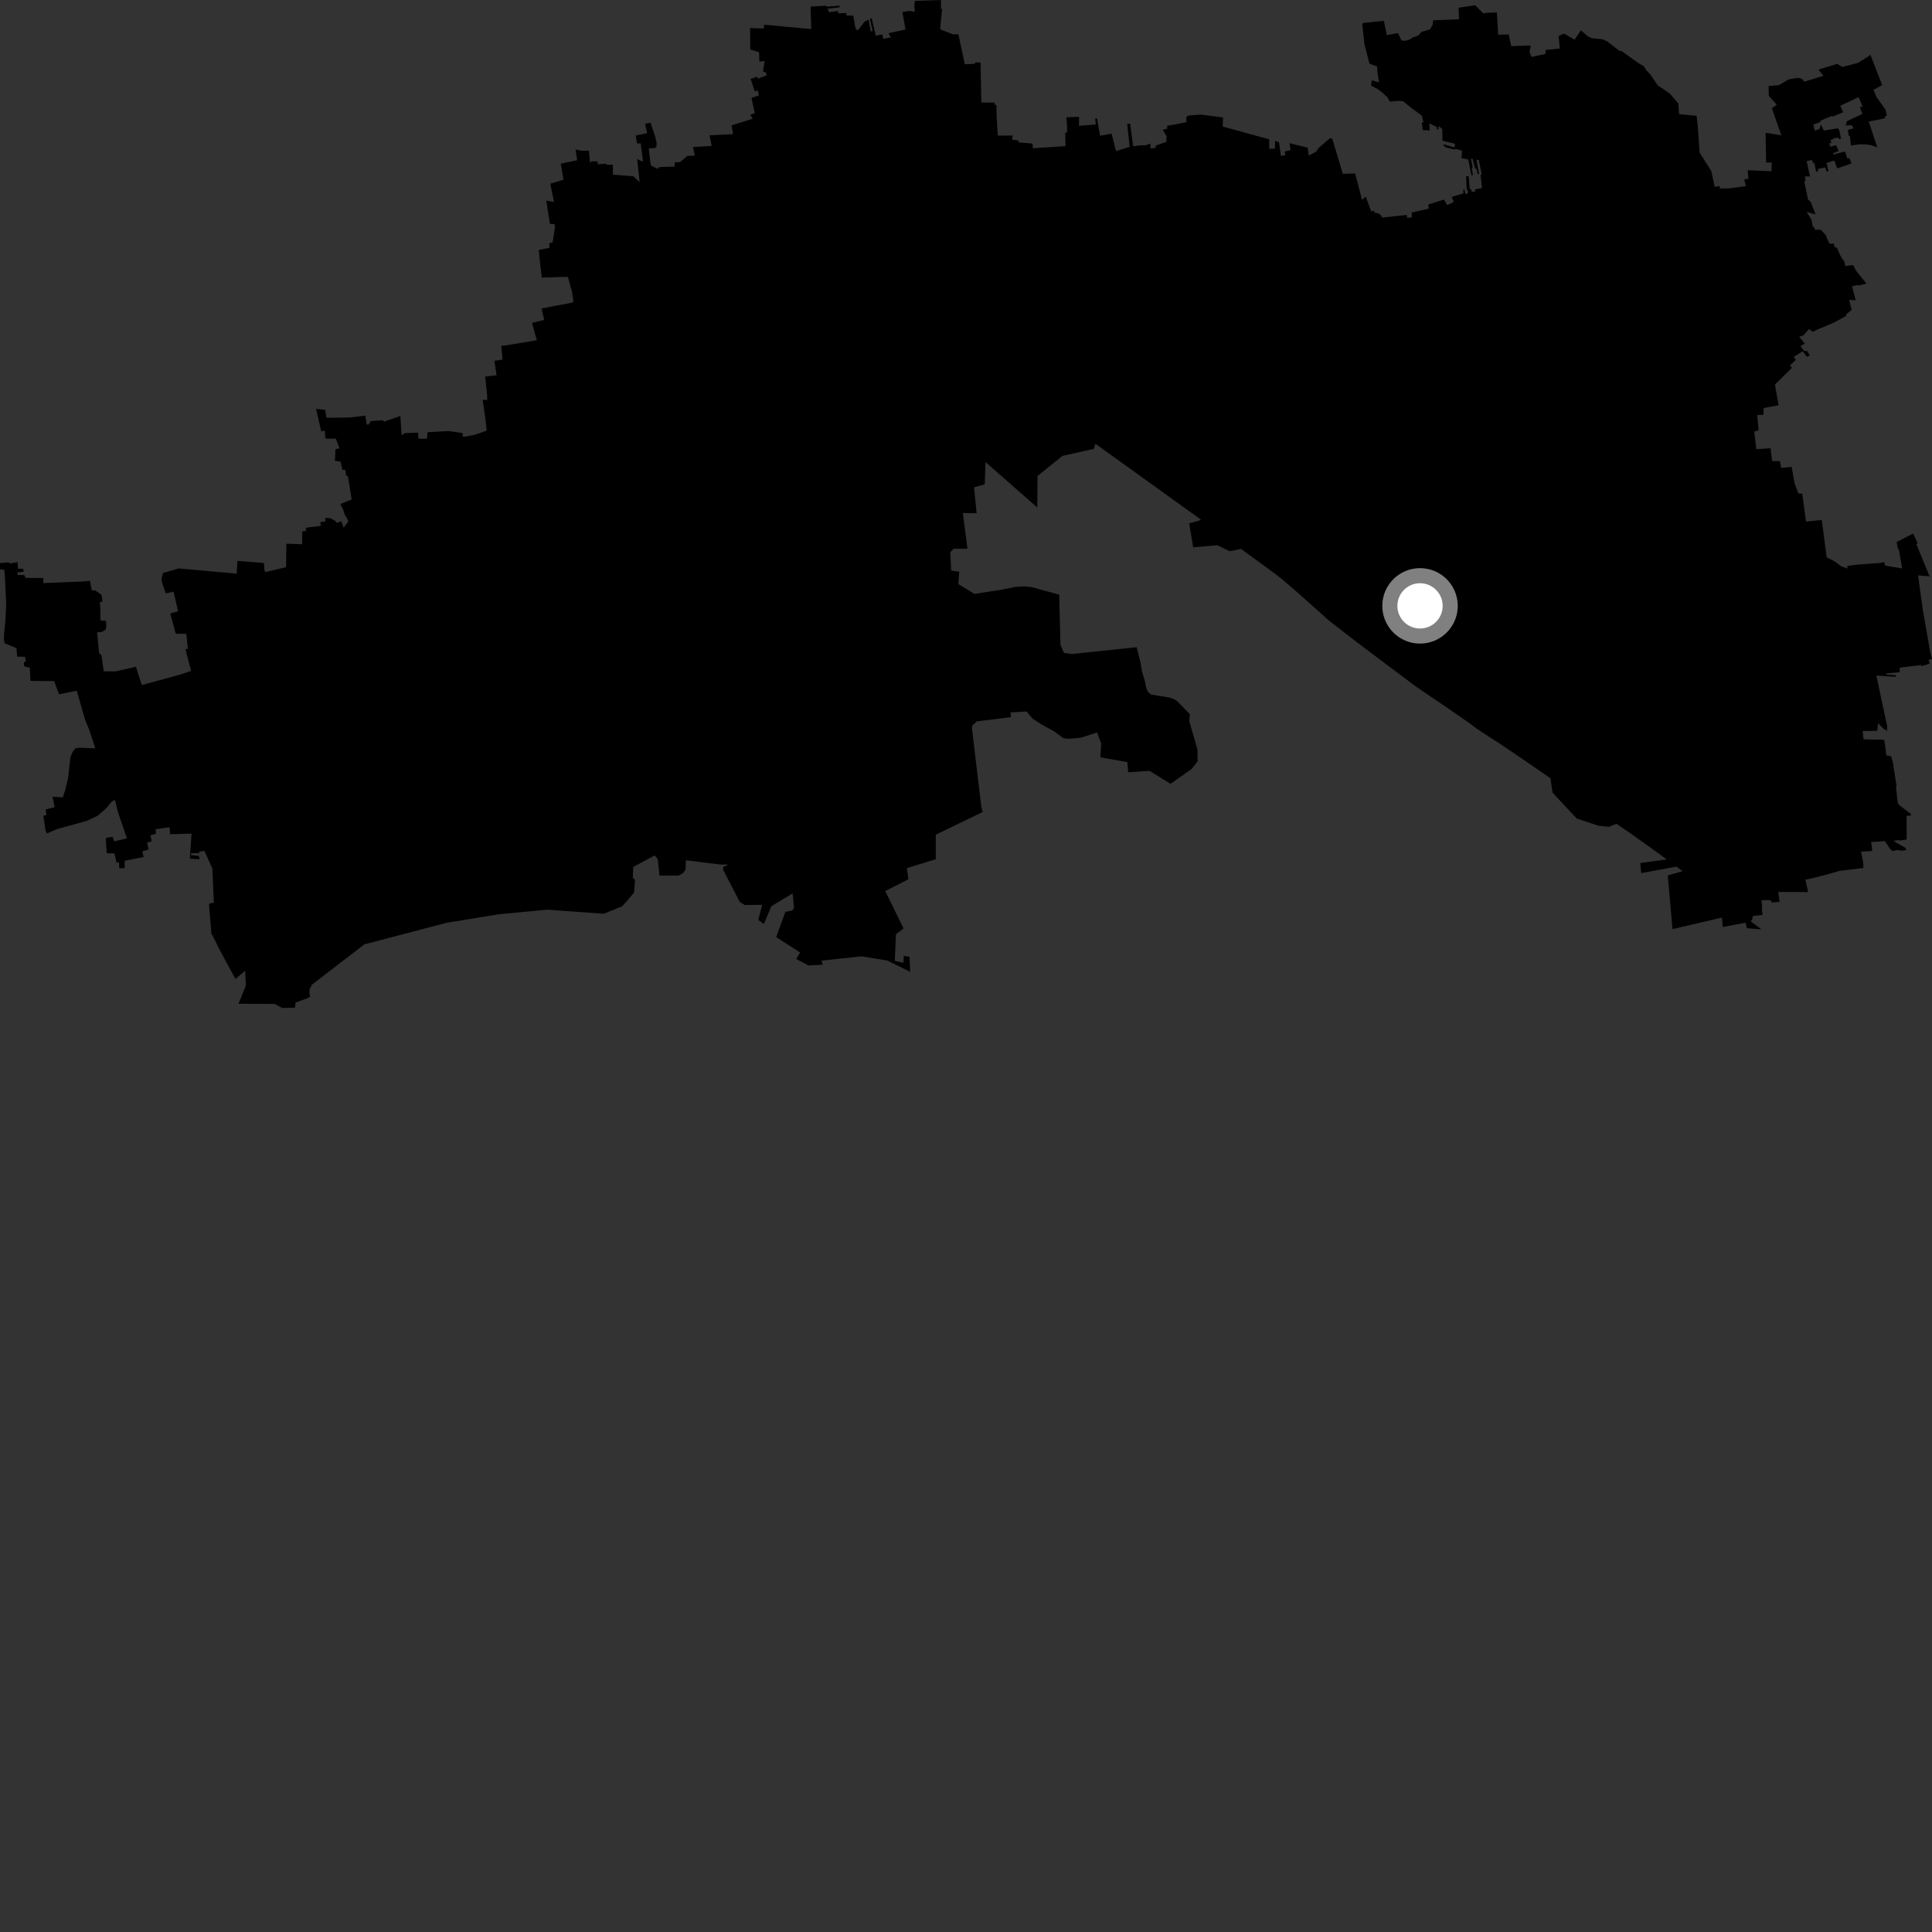 <?xml version="1.0" encoding="utf-8" ?>
<svg baseProfile="full" height="1024" version="1.1" width="1024" xmlns="http://www.w3.org/2000/svg" xmlns:ev="http://www.w3.org/2001/xml-events" xmlns:xlink="http://www.w3.org/1999/xlink"><rect width="100%" height="100%" fill="#333333" stroke="none"/><defs /><polygon fill="black" points="126.42,532.006 145.634,532.099 149.567,534.248 156.336,534.073 156.709,531.333 163.079,529.069 164.44,528.105 163.985,526.616 164.093,524.234 165.399,521.861 193.098,500.53 236.625,489.115 264.408,484.579 290.034,482.146 319.982,484.318 329.753,480.35 332.564,477.274 336.051,473.02 336.599,466.375 335.373,465.226 335.639,459.498 347.015,453.39 348.644,455.367 349.553,464.117 359.619,464.061 361.827,462.891 363.333,460.967 363.532,455.959 381.611,458.182 386.038,458.253 383.326,459.474 383.277,460.96 392.111,478.074 394.749,479.685 403.983,479.558 401.916,487.56 404.847,489.746 408.827,480.332 420.104,473.482 420.867,481.199 419.96,482.606 416.277,483.292 411.374,496.69 424.107,504.852 421.99,508.272 428.545,511.742 436.103,511.288 435.323,509.172 456.688,506.865 470.353,509.12 482.4,515.083 482.088,507.128 479.004,506.595 478.823,510.27 474.266,509.271 474.863,495.171 478.913,492.105 469.204,472.274 481.46,466.017 480.675,460.085 495.988,455.427 495.981,442.405 520.854,430.362 520.148,427.848 515.209,386.466 515.258,384.653 517.708,382.349 535.851,380.108 535.594,377.565 544.141,377.105 547.239,380.862 552.205,384.073 558.697,387.62 563.61,391.259 566.271,391.554 572.72,391.05 581.47,388.219 583.669,394.15 583.18,401.4 597.492,403.923 598.004,409.312 609.289,408.57 620.421,415.447 631.711,407.465 634.76,403.495 634.66,397.189 630.331,382.164 630.663,378.461 629.018,376.879 624.09,371.776 622.198,370.523 619.979,369.764 616.786,369.157 614.145,368.835 612.189,368.417 610.283,368.241 608.436,366.711 607.522,364.579 606.738,360.673 605.31,356.163 604.53,351.312 602.463,343.03 568.175,346.649 563.885,346.033 562.059,341.771 561.419,315.173 551.545,312.503 546.993,311.232 542.98,310.795 538.299,311.041 530.898,312.52 516.459,314.793 507.94,309.56 508.398,303.032 504.15,302.434 503.639,292.691 505.43,290.845 512.761,290.839 510.344,271.903 517.625,272.044 516.29,258.265 521.938,256.726 522.326,244.892 549.799,269.01 549.909,252.285 563.141,241.613 579.773,237.923 580.601,235.2 636.577,275.459 635.468,275.969 630.272,277.376 632.427,290.088 645.161,288.989 651.814,292.151 657.717,290.907 674.837,303.38 679.464,306.907 690.583,316.566 704.06,328.652 717.974,339.465 726.803,346.13 750.53,363.936 768.42,376.073 779.481,383.761 782.372,385.963 788.969,390.36 794.204,393.684 806.606,402.045 821.763,412.478 822.878,420.097 835.669,433.819 847.134,437.632 852.759,438.24 856.768,436.609 864.963,442.25 878.526,451.921 883.394,455.513 869.36,457.436 869.879,462.752 888.56,459.33 891.813,461.731 883.956,464.007 886.457,492.452 912.67,486.33 913.109,491.322 925.189,489.043 925.89,491.948 933.615,492.583 927.907,488.367 928.646,487.381 929.071,485.488 934.157,484.899 933.837,481.481 933.985,480.033 933.591,477.135 938.449,477.087 939.093,478.322 943.222,478.054 942.498,472.75 958.362,472.824 956.871,466.073 957.752,466.143 967.156,463.825 975.031,461.59 987.651,460.021 987.552,457.457 986.428,451.387 992.312,451.003 991.757,446.264 999.034,445.824 1001.599,449.649 1002.919,451.072 1005.747,450.495 1007.837,450.904 1010.184,450.579 1010.145,449.538 1003.553,445.721 1005.603,445.302 1007.409,445.464 1010.587,444.925 1010.53,432.415 1012.813,432.288 1012.786,431.388 1006.862,426.893 1006.094,426.041 1005.577,423.511 1004.934,417.017 1005.191,416.498 1003.33,404.494 1002.333,400.773 999.957,400.503 999.58,399.322 999.411,396.866 998.654,392.111 987.69,391.858 987.27,387.465 994.964,387.331 995.455,383.295 998.46,386.416 1000.23,387.395 1000.275,385.059 994.503,358.038 1004.786,358.757 1004.848,357.925 999.769,357.469 999.647,356.949 1006.859,356.269 1006.914,353.855 1018.125,352.515 1018.491,353.096 1022.726,351.777 1022.187,349.754 1024.0,349.293 1023.004,345.444 1019.083,322.895 1016.609,304.94 1022.734,305.491 1015.739,288.515 1016.346,287.856 1014.002,282.758 1005.236,287.307 1005.936,290.988 1006.437,291.191 1008.168,301.291 999.118,299.796 998.682,297.963 996.264,298.398 985.889,299.127 979.118,299.91 979.176,301.315 975.871,300.149 972.241,297.431 968.169,295.4 965.58,275.629 957.235,276.448 955.22,261.684 953.192,261.542 951.197,256.257 949.589,247.447 944.06,248.02 943.403,244.383 939.286,244.389 938.421,237.58 930.896,238.073 929.791,228.691 932.086,228.092 931.38,219.984 934.655,219.892 934.764,216.254 942.682,214.799 940.762,203.817 949.75,194.959 948.75,193.629 951.898,190.677 950.665,189.185 955.46,186.19 957.778,189.186 959.202,188.313 957.681,185.964 956.381,186.148 954.248,183.439 956.585,182.136 953.635,178.513 955.889,177.736 958.814,174.366 960.744,175.865 963.348,174.641 972.21,170.897 978.613,167.375 978.4,166.695 981.402,164.278 980.095,158.892 983.564,159.189 981.624,151.78 984.675,151.014 984.88,151.401 989.272,150.31 984.138,144.007 982.118,140.46 978.065,140.994 977.568,138.775 975.488,135.614 973.717,131.576 973.41,131.143 972.511,131.125 971.951,129.161 969.69,129.191 968.092,125.832 967.908,124.857 965.03,121.751 961.939,121.8 961.583,120.407 960.839,120.308 960.191,116.634 957.55,112.251 962.276,113.667 959.731,107.029 958.271,105.717 956.287,96.015 957.025,95.789 956.63,93.486 959.332,93.542 957.591,85.407 960.354,84.79 960.811,86.308 961.618,86.363 962.61,90.998 963.666,90.785 963.556,89.539 967.486,88.691 968.127,90.91 969.067,90.803 968.116,86.356 972.17,85.09 973.797,89.271 981.363,86.643 980.205,83.781 979.149,84.009 977.867,80.308 971.644,81.909 971.513,81.27 974.523,80.067 973.158,76.974 970.139,77.787 969.582,76.066 970.677,75.71 970.239,74.214 971.469,73.874 971.551,73.45 974.119,72.895 974.773,73.778 975.836,73.391 974.721,68.744 974.007,68.01 966.63,69.215 965.184,65.997 964.34,68.379 961.832,69.273 961.08,66.026 964.891,64.676 964.933,63.916 971.035,61.428 971.331,61.818 976.931,59.506 975.373,56.06 985.091,51.48 987.218,56.437 985.795,56.74 987.118,60.375 978.885,64.255 978.256,66.54 981.51,66.216 981.58,67.111 982.142,67.156 982.263,68.022 979.355,68.888 979.972,72.092 980.495,72.18 981.046,77.103 985.754,76.475 989.13,76.557 991.891,76.995 995,78.123 990.476,64.457 998.14,62.921 999.143,62.493 999.063,61.705 1000.088,61.265 999.366,58.139 994.532,51.365 992.976,47.605 997.593,45.107 991.326,28.973 990.599,29.672 984.884,33.283 976.441,35.499 973.794,33.851 963.827,36.863 966.489,40.19 956.254,43.298 955.182,41.819 952.933,41.25 948.124,42.043 942.838,45.121 937.396,45.601 937.507,50.866 941.742,55.465 939.128,57.377 944.148,71.719 935.793,70.36 936.043,86.118 939.041,86.193 938.958,90.766 926.324,90.219 926.723,94.688 924.492,95.19 925.332,98.669 916.469,99.853 911.557,99.894 911.428,98.657 908.797,98.987 907.037,90.69 900.85,80.945 899.744,65.672 899.232,61.371 889.966,60.513 889.501,54.764 885.085,49.656 878.57,45.128 874.76,39.536 872.425,37.022 871.406,35.231 868.475,33.482 859.767,27.29 858.215,26.869 852.009,22.032 849.353,20.826 843.637,20.227 841.399,19.14 837.869,16.062 834.798,20.739 834.511,21.006 829.202,17.922 828.578,17.92 826.293,19.029 826.097,19.312 826.686,24.909 826.58,25.75 819.297,26.461 819.137,28.585 811.788,30.193 810.914,28.24 810.725,27.115 811.21,25.104 811.172,24.091 800.994,24.454 799.653,18.282 794.078,18.402 793.366,6.612 788.109,6.761 786.217,7.126 781.853,2.779 773.104,4.077 773.28,10.202 759.533,10.791 759.414,12.847 758.386,14.887 757.542,15.754 753.407,16.896 752.226,18.354 751.12,19.101 748.764,19.853 747.257,20.936 744.802,21.62 742.96,21.442 742.583,21.017 740.999,17.557 735.023,18.619 733.472,11 722.393,12.206 722.043,13.031 723.154,23.203 725.83,33.701 729.906,35.25 730.07,38.223 730.91,43.634 727.058,42.602 726.69,45.355 730.356,47.302 732.713,49.129 735.303,51.492 736.647,53.864 740.923,53.476 743.665,53.632 748.246,57.382 752.929,60.767 753.665,61.477 754.452,64.816 753.593,64.866 754.082,68.952 757.754,69.132 757.57,65.371 761.593,67.393 761.602,68.558 762.491,68.611 762.465,66.854 763.792,67.758 764.455,68.52 764.537,74.583 771.121,76.173 771.033,78.186 765.187,76.501 764.992,77.176 765.962,77.513 765.888,78.014 771.01,79.304 771.359,78.863 774.905,79.864 774.638,83.826 778.195,84.476 779.89,92.933 780.688,92.779 780.117,88.908 780.578,88.626 779.65,84.109 780.529,84.193 781.916,89.5 782.6,89.467 783.206,92.298 783.973,92.126 782.533,84.642 783.79,84.829 785.272,92.192 784.73,92.898 785.526,99.669 781.861,100.381 781.939,101.49 779.905,101.637 779.764,100.297 778.966,100.31 778.445,93.386 777.054,93.41 777.293,98.884 777.502,100.648 778.023,100.703 777.937,102.646 776.616,102.798 776.223,100.423 775.589,100.48 775.645,102.512 769.419,104.393 770.536,106.969 768.569,108.044 767.01,108.622 765.3,105.794 756.942,108.447 757.336,110.398 756.967,110.665 748.274,112.64 748.224,115.319 745.746,115.411 745.649,113.912 732.559,115.309 731.763,113.852 730.007,112.93 728.434,112.716 728.415,111.741 726.756,111.953 723.827,104.162 721.948,105.987 718.25,91.941 711.701,92.121 706.158,73.566 704.961,73.21 698.805,78.492 697.54,80.478 693.605,82.427 693.159,78.266 683.458,75.877 684.069,79.5 680.967,80.324 681.237,82.287 678.923,82.647 677.895,75.412 675.82,74.651 675.724,78.791 672.726,78.818 672.702,73.836 648.43,67.182 648.074,67.006 648.224,62.262 636.311,60.716 629.814,61.259 629.075,61.733 628.716,62.495 628.868,64.754 618.479,66.739 618.73,68.127 616.312,68.803 618.335,72.281 618.134,73.984 618.385,75.104 612.526,77.181 612.562,78.412 609.859,78.666 609.655,76.067 607.33,76.983 603.462,77.118 600.616,77.58 598.986,65.54 597.45,65.714 598.743,77.835 591.521,80.078 589.174,70.85 583.041,71.935 581.451,62.723 580.438,62.84 580.845,65.976 571.87,66.7 571.911,61.903 565.218,62.206 565.578,66.728 565.586,70.108 564.623,70.415 564.718,77.453 547.679,78.555 547.403,78.342 547.31,76.472 547.085,76.088 539.773,75.432 539.799,74.463 536.321,73.987 536.831,71.871 528.852,71.884 528.269,62.037 528.123,55.594 527.294,55.553 527.166,54.403 520.118,54.299 519.717,33.16 516.997,33.083 516.574,33.825 511.347,34.04 507.977,18.187 505.472,18.201 504.278,17.912 498.426,15.591 498.414,14.049 499.353,4.704 498.71,4.701 498.75,0.0 484.962,0.453 484.605,2.91 484.896,6.257 481.901,5.773 478.267,6.427 479.956,15.643 470.915,17.606 472.163,19.811 468.345,20.591 468.141,20.509 467.65,18.28 464.148,18.896 462.022,9.609 461.08,10.128 462.492,16.4 461.47,16.669 460.392,10.437 458.19,11.47 455.33,15.302 454.403,16.213 453.378,14.801 452.282,8.344 448.672,8.215 448.545,6.912 444.249,7.07 444.141,5.864 439.291,6.474 439.073,5.236 438.492,4.673 445.051,3.84 444.995,2.961 438.302,3.547 437.743,3.04 429.61,3.479 429.993,15.409 405.306,13.102 405.047,13.306 404.732,15.13 397.576,14.875 397.663,26.212 402.289,27.658 402.511,32.681 405.255,32.329 404.409,37.949 405.747,38.273 406.385,39.914 401.68,41.739 401.389,40.613 397.853,41.817 400.021,48.392 401.712,47.917 402.22,50.586 398.305,51.879 400.006,59.9 397.659,60.966 398.958,62.91 387.749,66.467 388.525,71.084 376.103,71.712 377.201,77.344 367.305,77.949 368.263,82.458 364.233,82.656 360.461,85.906 357.585,86.084 357.492,88.327 350.309,88.484 349.264,88.694 348.677,89.51 345.289,87.876 344.812,87.061 343.852,78.641 347.157,78.452 347.928,77.889 348.023,75.388 347.579,74.112 347.412,72.809 344.781,64.988 341.922,65.681 343.022,70.612 336.929,71.771 337.635,76.102 339.568,75.968 340.722,84.619 340.666,85.715 337.694,84.27 339.044,96.521 335.705,93.45 324.863,92.56 324.849,87.326 321.432,87.324 321.435,86.794 316.799,87.038 316.766,85.524 313.522,85.485 312.72,86.288 312.151,79.911 307.936,79.873 305.042,79.226 305.913,84.941 297.249,86.758 298.645,95.277 291.666,97.367 293.642,107.042 289.471,106.365 289.801,107.694 290.442,112.246 291.471,118.706 293.662,118.696 294.078,119.272 294.089,120.932 292.882,128.524 291.243,128.836 291.211,131.406 285.555,132.432 286.05,137.594 287.156,147.114 290.809,147.037 298.815,146.758 301.025,146.792 303.194,154.754 303.875,159.533 303.644,160.314 301.841,160.706 294.751,161.99 289.905,162.979 287.048,163.441 288.469,169.62 285.149,170.347 282.001,171.155 283.678,177.327 284.554,180.322 268.213,183.066 265.672,183.301 266.187,188.485 266.318,190.579 262.056,191.247 263.203,198.871 257.127,199.598 257.851,206.15 258.179,209.685 258.268,211.972 255.81,211.958 257.419,222.961 257.933,228.254 254.19,229.598 251.143,230.556 246.049,231.5 245.314,231.421 245.2,229.748 244.975,229.494 237.866,228.473 226.805,229.057 226.537,229.578 226.337,232.528 222.078,232.519 221.701,232.162 221.655,229.296 214.937,229.513 214.209,229.736 213.201,230.631 212.843,230.476 212.193,220.479 203.711,223.43 202.548,222.692 196.617,223.197 195.275,225.055 194.335,224.99 193.614,220.291 185.223,221.293 173.367,221.429 172.99,221.197 172.369,217.252 167.539,216.7 170.233,228.579 172.159,228.313 172.414,232.218 173.283,232.507 177.981,232.497 179.868,237.278 179.783,237.76 178.053,237.959 177.815,238.278 177.493,244.286 180.532,244.693 181.408,248.767 181.57,249.042 182.952,248.984 183.477,252.103 184.387,252.317 186.404,264.721 180.739,267.037 180.46,267.385 181.768,269.835 182.744,272.875 183.577,274.017 184.649,276.328 182.161,279.684 180.95,276.372 180.388,276.384 178.796,277.207 177.258,275.824 175.226,274.709 172.35,274.412 172.484,276.338 169.695,276.77 170.144,278.705 162.038,279.719 162.264,281.425 160.717,281.534 160.192,281.808 160.133,288.45 151.778,288.185 151.622,300.624 140.494,303.271 140.115,301.826 139.938,298.738 139.694,298.372 125.814,297.279 125.476,304.049 94.779,301.281 86.365,303.706 85.533,307.239 86.475,310.541 87.854,314.491 91.998,313.579 94.379,324.018 90.534,325.022 90.376,325.644 93.069,335.652 93.425,335.869 98.784,335.964 99.562,343.901 98.393,344.049 98.353,344.348 101.295,355.613 94.456,357.854 75.144,363.085 72.03,353.393 61.155,355.875 54.958,355.783 53.824,347.426 52.511,345.982 51.453,335.196 53.945,334.944 55.837,333.887 56.283,332.753 56.243,329.482 55.969,329.019 53.501,328.96 53.279,328.569 53.183,322.777 52.898,319.108 54.304,318.902 53.813,315.273 50.438,312.936 48.677,312.934 47.633,307.834 44.99,308.15 22.963,309.042 22.981,306.372 13.538,306.301 12.923,304.839 9.341,304.722 9.237,303.372 12.496,303.048 12.332,301.505 9.864,301.488 9.538,301.228 9.292,297.961 5.294,298.664 4.61,298.076 0.0,298.451 0.041,301.729 2.302,302.011 2.669,306.731 3.285,320.424 2.872,328.82 2.136,336.161 2.117,339.024 2.413,340.936 8.706,343.507 9.137,348.052 13.07,348.078 13.365,348.323 13.688,350.571 12.743,350.92 12.669,352.891 13.893,353.576 15.776,353.803 16.171,360.893 28.741,360.994 31.266,367.992 40.664,366.105 45.223,381.786 47.532,387.443 50.526,396.662 41.893,396.279 39.911,396.656 38.497,398.525 37.352,401.222 36.06,412.572 34.532,418.946 33.279,422.635 27.84,422.298 28.882,427.333 28.818,427.868 24.219,429.041 24.62,431.947 22.988,432.316 24.088,439.835 24.802,441.771 29.961,439.524 46.111,435.039 51.826,432.341 56.186,428.518 59.139,425.032 60.322,424.118 61.007,424.212 62.456,430.24 67.265,444.361 60.572,445.926 59.646,443.503 56.289,444.102 56.123,444.509 56.248,447.525 56.575,452.231 60.677,452.317 61.771,457.212 63.035,457.026 63.239,460.221 66.13,460.068 66.072,456.236 76.099,454.233 75.44,451.198 78.499,450.379 78.687,449.954 77.96,446.591 80.073,446.05 80.375,445.702 79.727,442.764 82.682,441.919 82.483,439.498 89.705,438.471 89.958,438.881 90.144,441.957 90.358,442.154 101.52,441.853 100.608,455.1 105.77,455.443 105.402,453.655 101.286,453.253 101.27,452.213 105.433,452.179 105.754,451.399 108.33,450.973 112.556,460.341 113.339,478.362 110.875,478.954 110.769,479.222 112.068,495.118 112.648,495.85 116.983,504.459 124.799,518.893 129.909,514.491 130.328,521.519 130.198,522.636 126.42,532.006" /><circle cx="752.645" cy="321.124" fill="rgb(100%,100%,100%)" r="16" stroke="grey" stroke-width="8" /></svg>